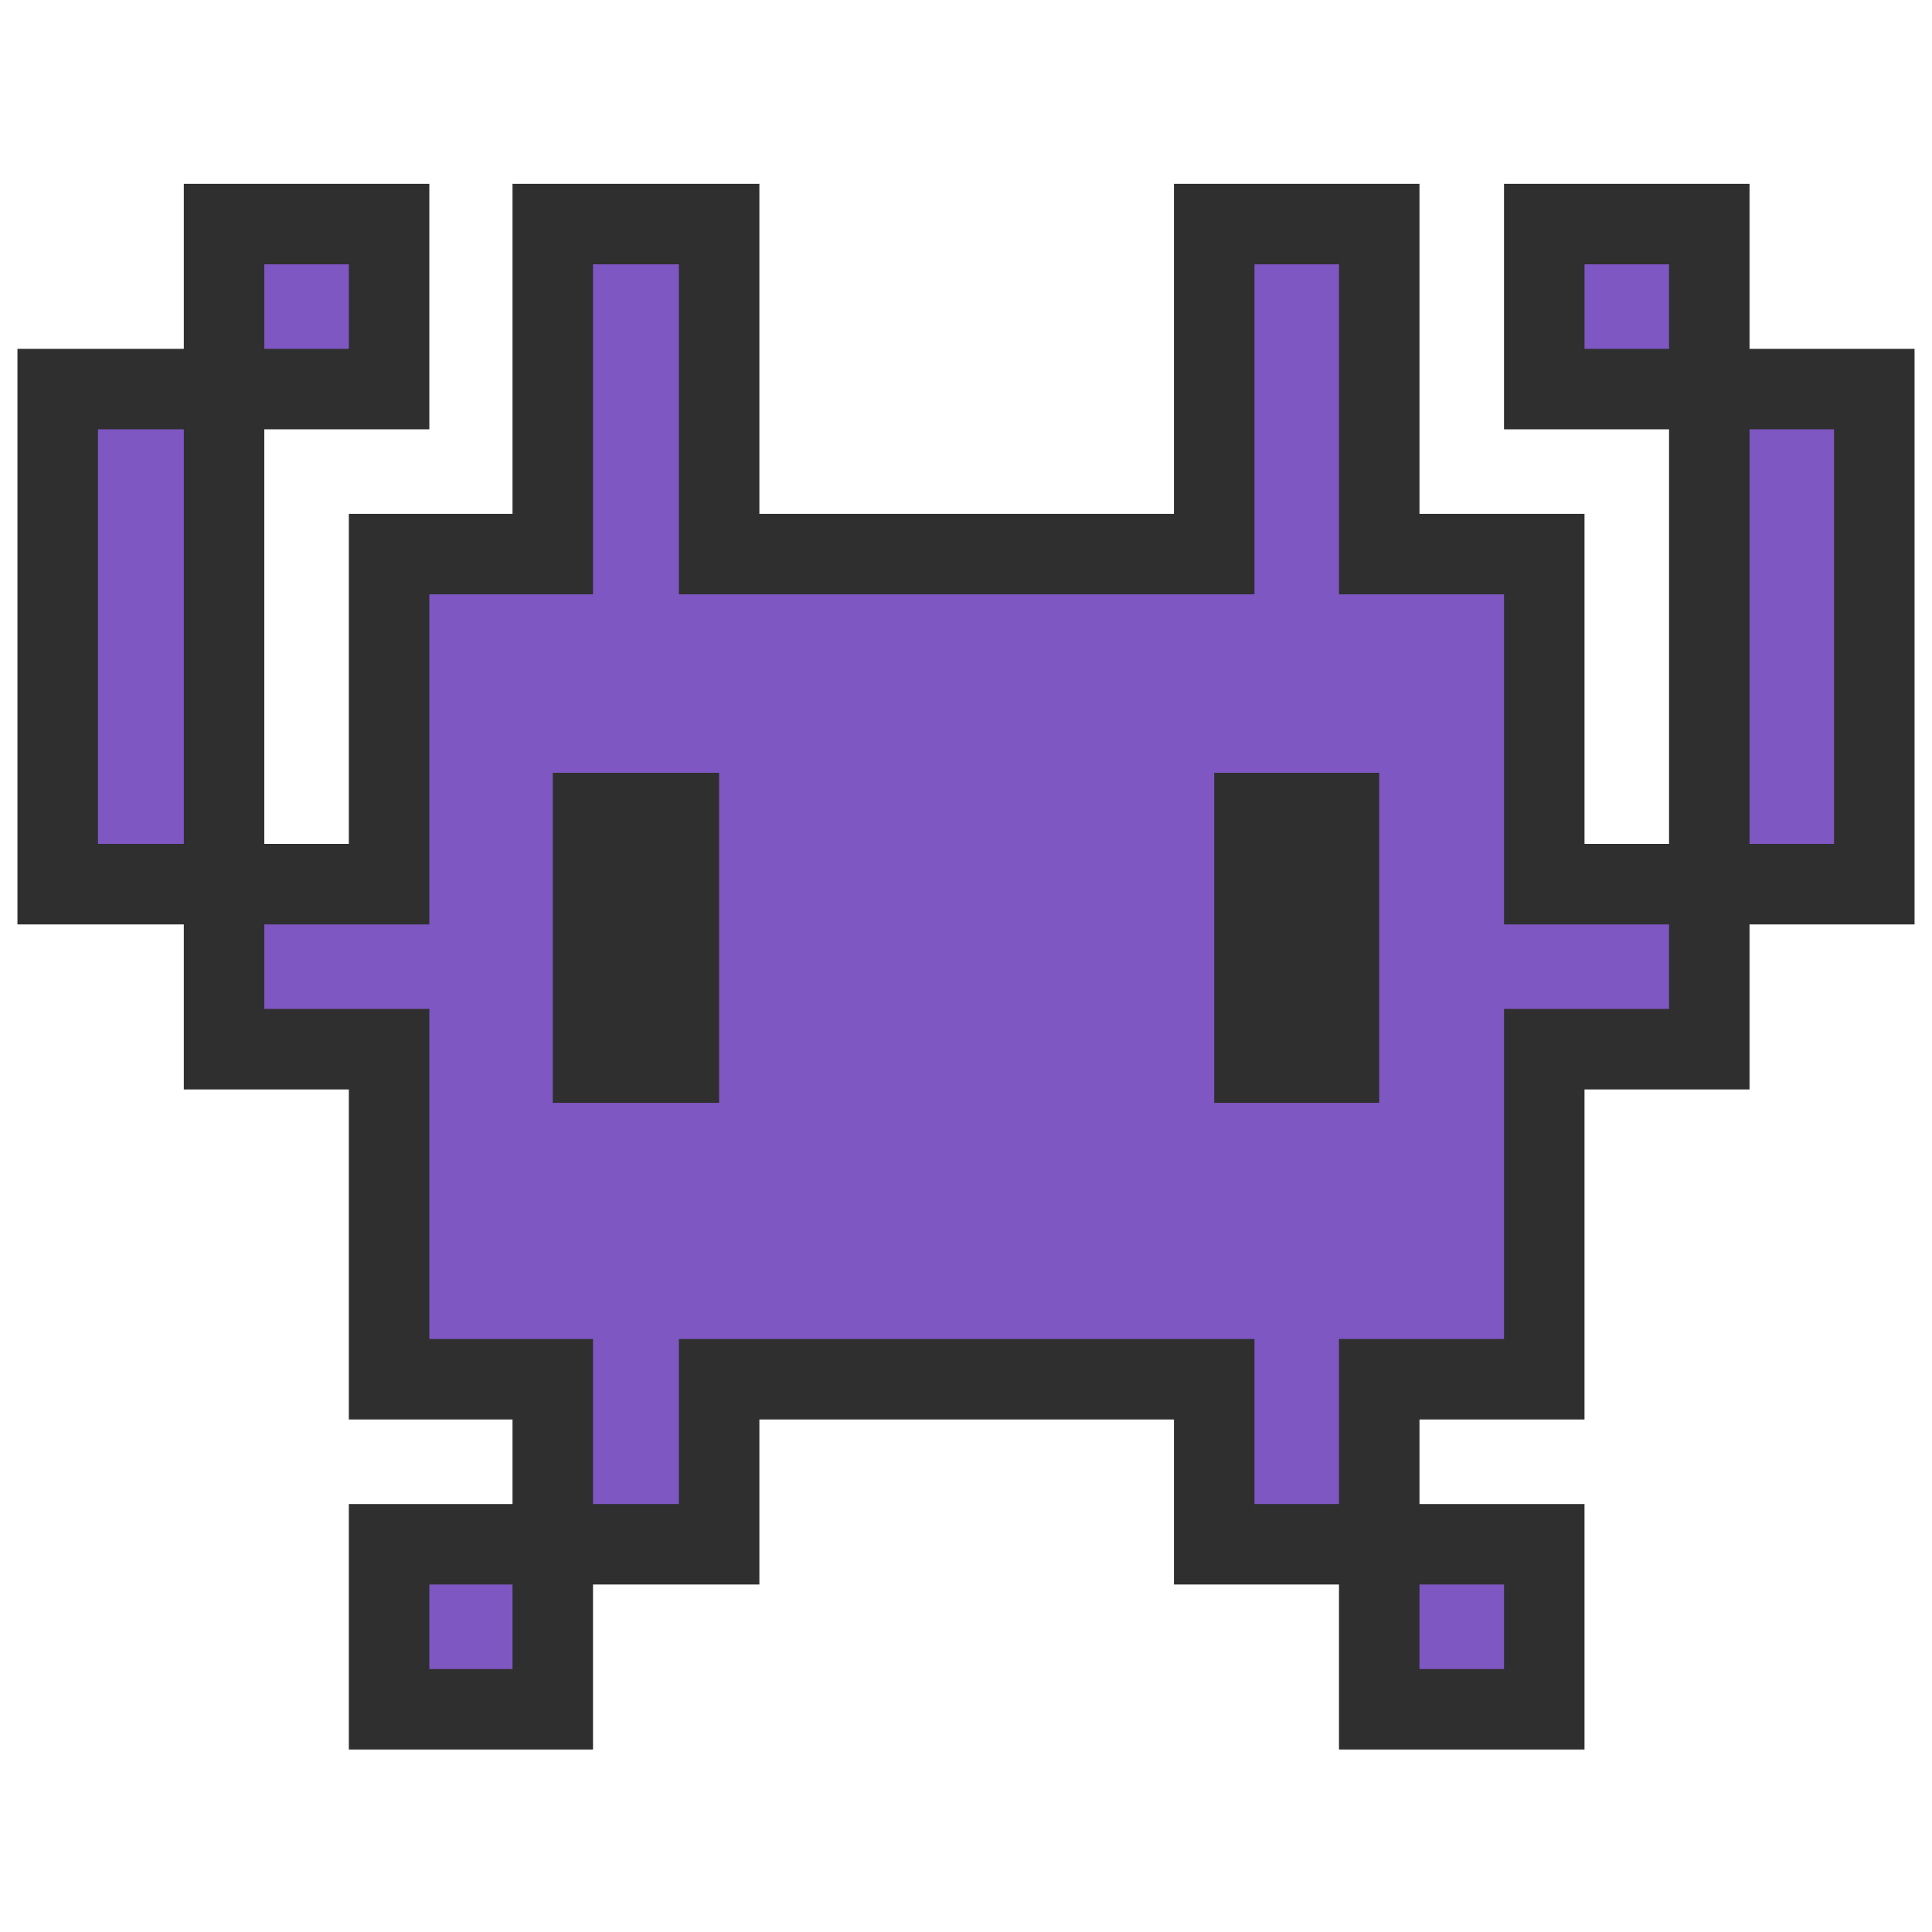 <svg xmlns="http://www.w3.org/2000/svg" xmlns:xlink="http://www.w3.org/1999/xlink" preserveAspectRatio="none" viewBox="0 0 72 72"><defs><path id="a" fill="#7E57C2" d="M57.55 57.55H51.4v6.15h6.15v-6.15m-36.95 0h-6.1v6.15h6.1v-6.15M8.35 14.5h-6.2v18.45h6.2V14.5m0-6.15v6.15h6.15V8.35H8.35m36.9 0v12.3H26.8V8.35h-6.2v12.3h-6.1v12.3H8.35v6.15h6.15v12.3h6.1v6.15h6.2V51.4h18.45v6.15h6.15V51.4h6.15V39.1h6.15v-6.15h-6.15v-12.3H51.4V8.35h-6.15m24.6 6.15H63.7v18.45h6.15V14.5m-6.15 0V8.35h-6.15v6.15h6.15z"/><path id="c" fill="#2F2F2F" d="M20.6 28.8v12.3h6.2V28.8h-6.2m24.65 12.3h6.15V28.8h-6.15v12.3z"/><path id="b" fill="none" stroke="#2F2F2F" stroke-linecap="square" stroke-linejoin="miter" stroke-miterlimit="3" stroke-width="3" d="M63.7 14.5V8.35h-6.15v6.15h12.3v18.45H63.7v6.15h-6.15v12.3H51.4v6.15h6.15v6.15H51.4v-6.15h-6.15V51.4H26.8v6.15h-6.2v6.15h-6.1v-6.15h6.1V51.4h-6.1V39.1H8.35v-6.15h-6.2V14.5h6.2V8.35h6.15v6.15H8.35v18.45h6.15v-12.3h6.1V8.35h6.2v12.3h18.45V8.35h6.15v12.3h6.15v12.3h6.15V14.5z"/></defs><g><use xlink:href="#a"/><use xlink:href="#b"/></g><use xlink:href="#c"/></svg>